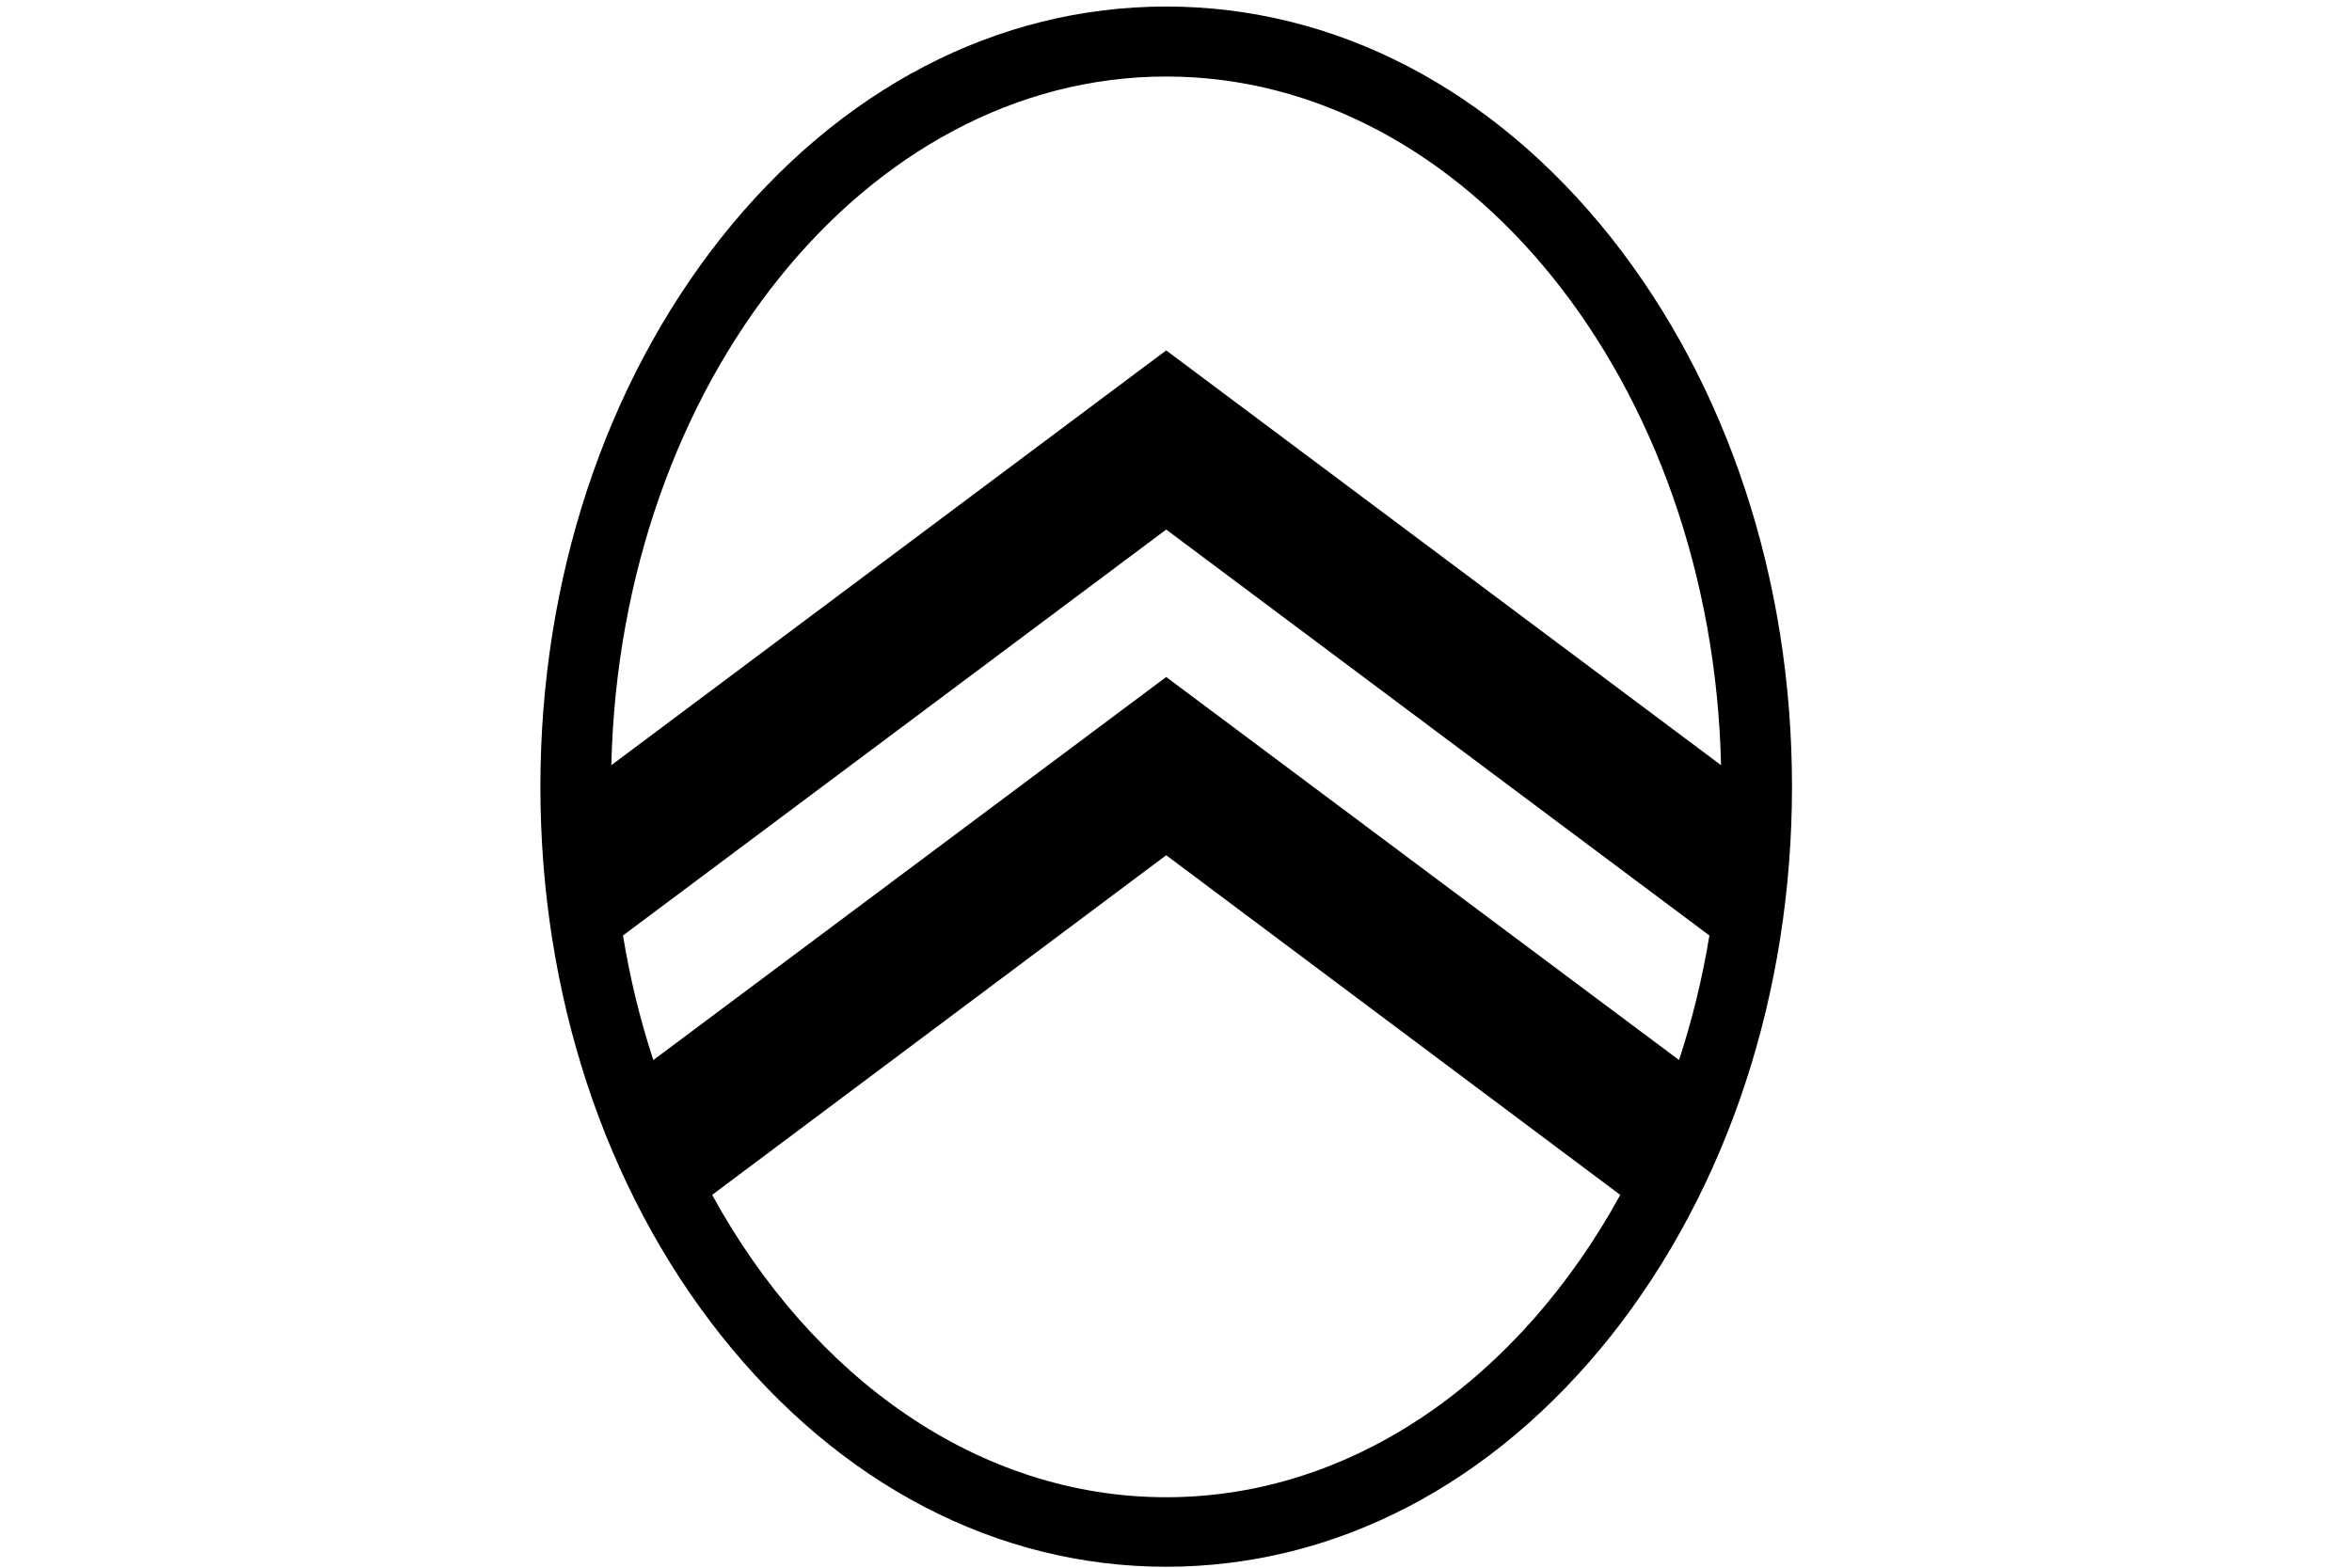 <svg height="1600" viewBox="-130 466 336 336" width="2400" xmlns="http://www.w3.org/2000/svg"><path d="m131.3 517zc-25.4-32-59.2-49.6-95.4-49.6s-70 17.6-95.4 49.6c-24.9 31.5-38.7 73.3-38.7 117.6s13.7 86.1 38.7 117.6c25.4 32 59.2 49.6 95.4 49.6s70-17.6 95.4-49.6c24.9-31.5 38.7-73.3 38.7-117.6s-13.8-86.1-38.7-117.6zm-95.4-34.6c64.4 0 117 65.8 118.9 147.6l-118.9-88.9-118.9 88.9c1.9-81.8 54.5-147.6 118.9-147.6zm116.4 184.1c-1.5 9.2-3.7 18.1-6.5 26.7l-109.9-82.1-109.9 82.1c-2.8-8.5-5-17.5-6.5-26.7l116.4-87zm-116.4 120.4c-40.2 0-75.8-25.6-97.3-64.8l97.3-72.8 97.3 72.8c-21.5 39.2-57.1 64.8-97.3 64.8z"/></svg>